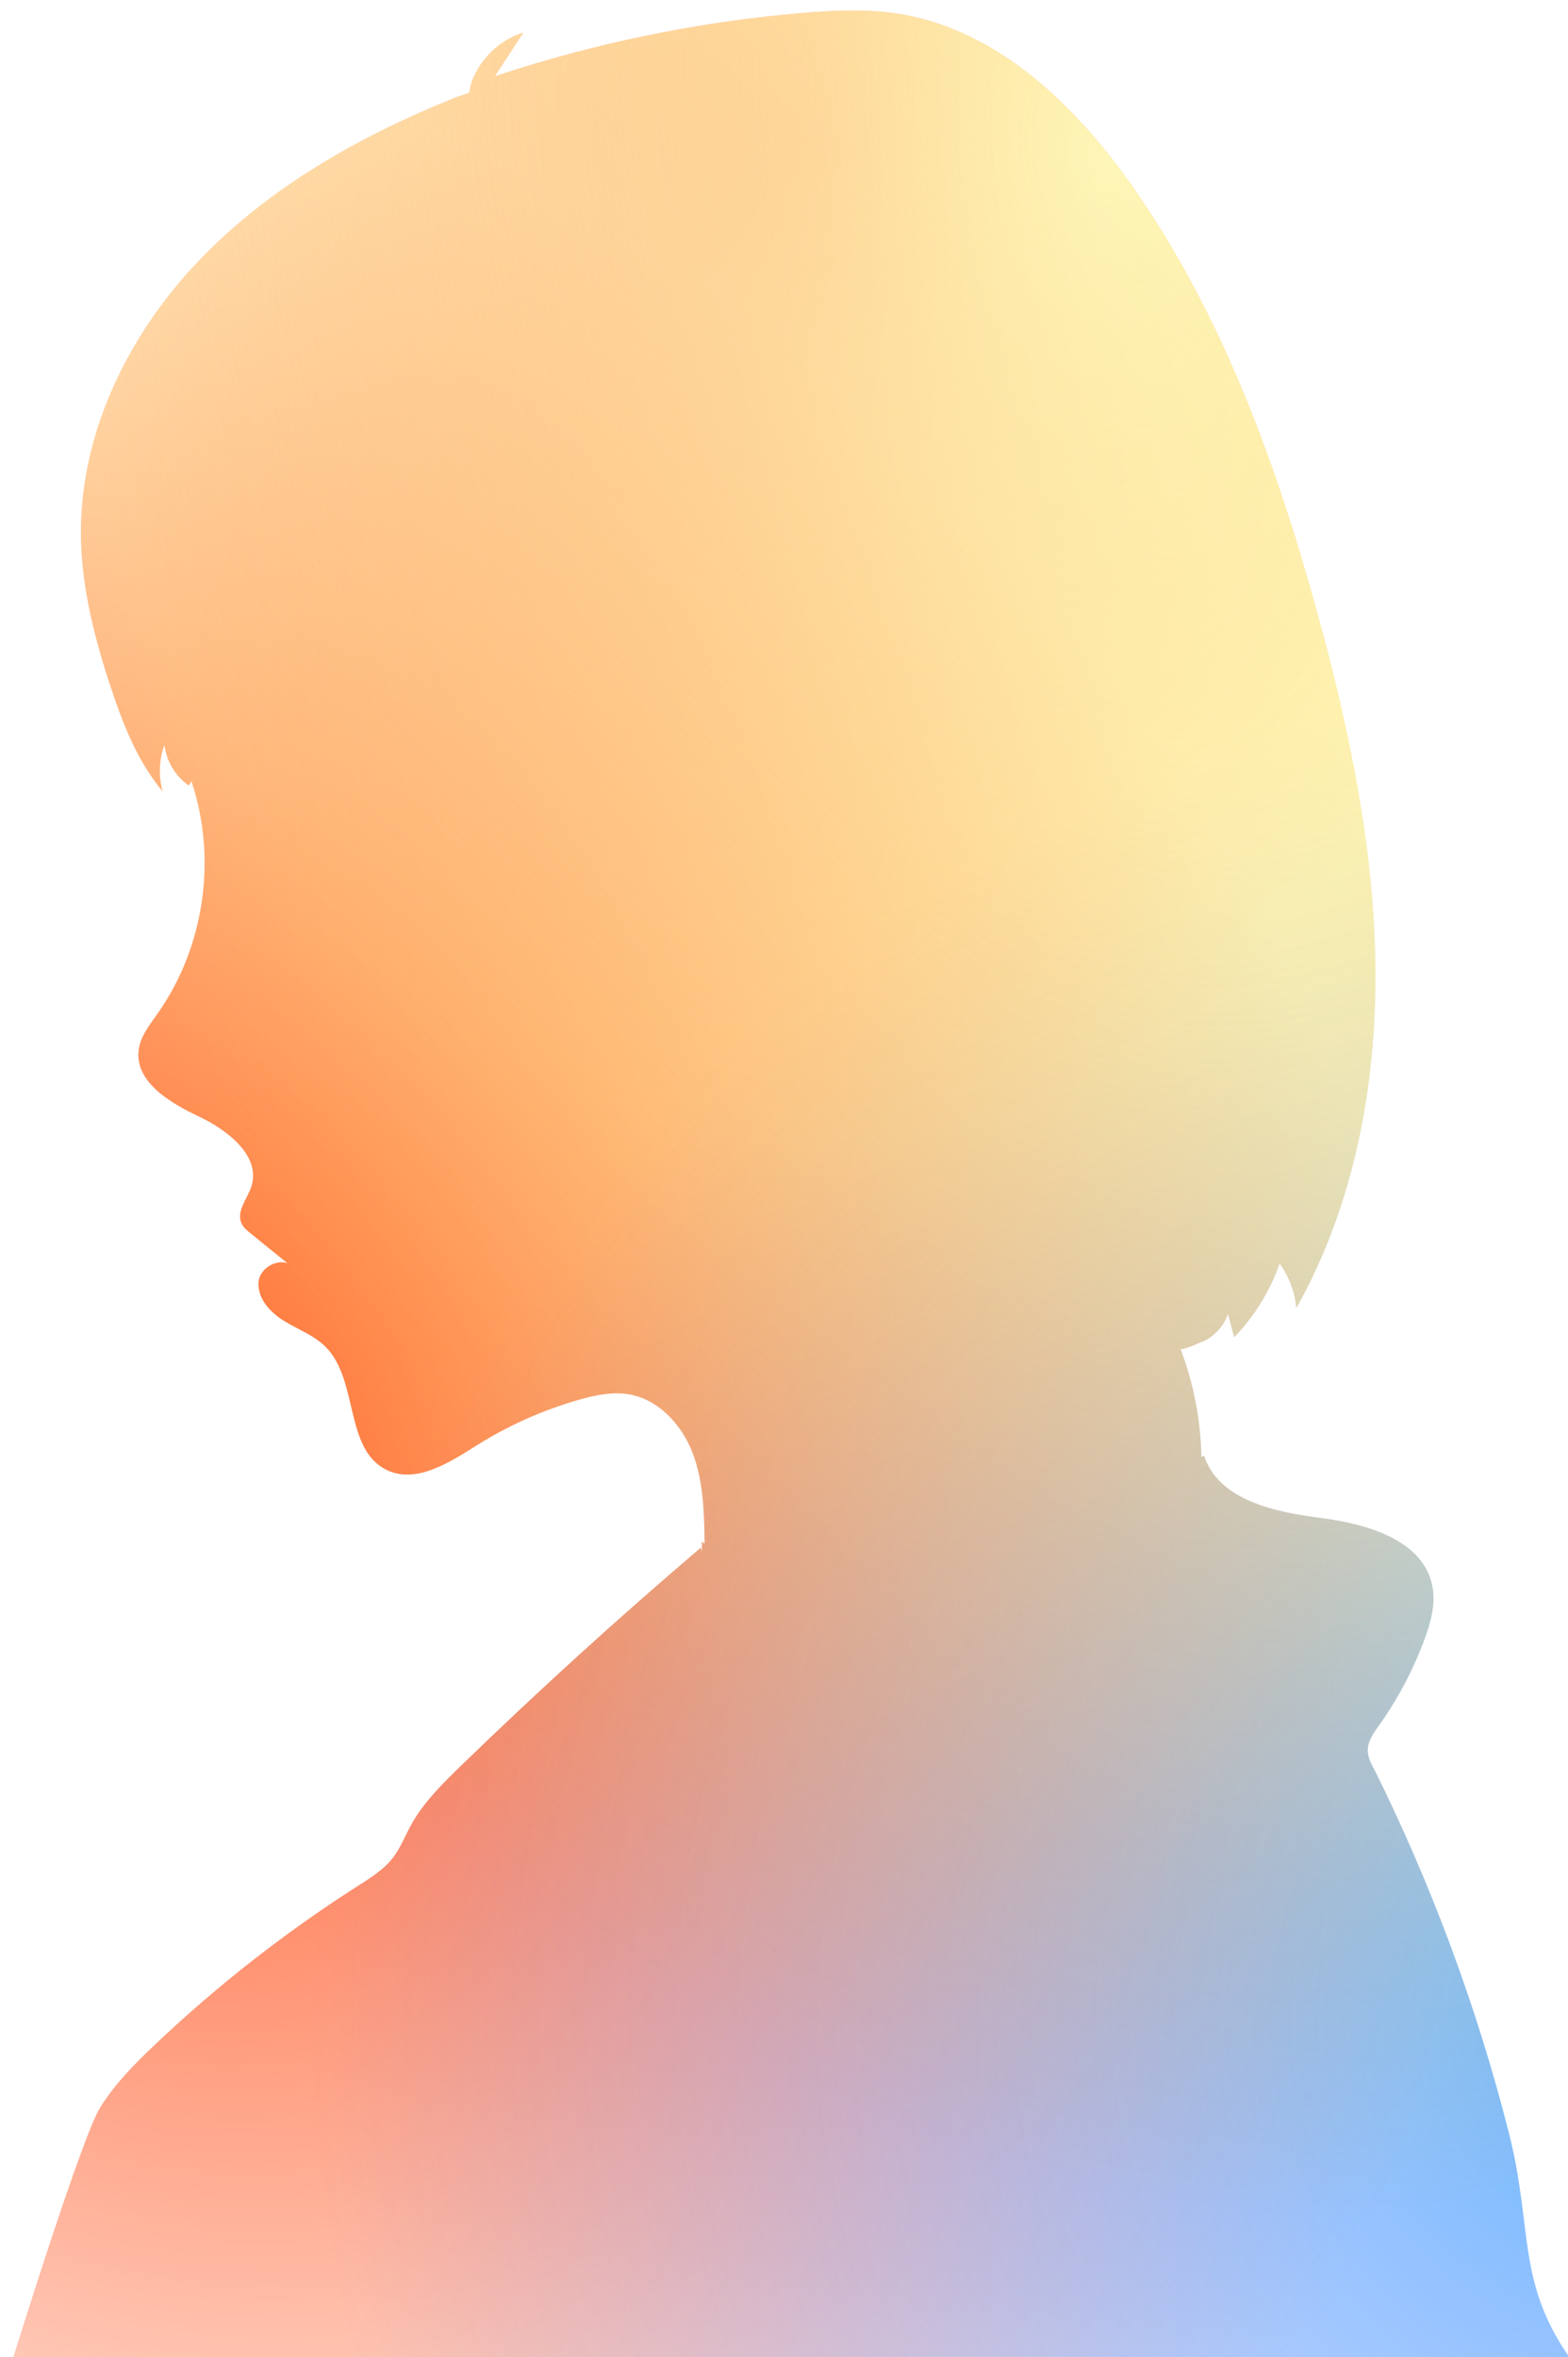 <svg width="149" height="224" viewBox="0 0 149 224" fill="none" xmlns="http://www.w3.org/2000/svg">
<g filter="url(#filter0_i_596_5343)">
<path d="M129.51 167.017C129.25 166.497 128.98 165.957 128.97 165.377C128.95 164.477 129.52 163.687 130.04 162.957C131.83 160.447 133.28 157.697 134.35 154.807C134.96 153.167 135.45 151.397 135.1 149.677C134.22 145.337 128.88 143.807 124.49 143.247C120.09 142.687 114.77 141.547 113.42 137.327L113.16 137.467C113.16 137.467 113.16 137.417 113.16 137.387C113.09 133.897 112.41 130.427 111.17 127.157C111.23 127.187 111.31 127.217 111.38 127.197C112.03 127.027 112.66 126.777 113.25 126.457C113.21 126.497 113.17 126.527 113.13 126.557C113.78 126.307 114.35 125.877 114.81 125.347C114.83 125.327 114.86 125.307 114.89 125.287C114.87 125.287 114.85 125.307 114.84 125.317C115.21 124.887 115.52 124.397 115.69 123.847C115.89 124.587 116.08 125.337 116.28 126.077C118.2 124.087 119.68 121.677 120.6 119.067C121.49 120.317 122.05 121.787 122.18 123.307C127.7 113.487 129.84 102.017 129.7 90.747C129.56 79.477 127.22 68.347 124.25 57.477C120.35 43.247 115.25 29.147 106.84 17.027C101.35 9.117 93.8 1.757 84.28 0.297C81.28 -0.163 78.23 -0.013 75.21 0.237C65.29 1.077 55.47 3.107 46.03 6.247C46.93 4.857 47.84 3.477 48.74 2.087C46.38 2.817 44.43 4.767 43.71 7.117L43.59 7.807L42.25 8.277C33.22 11.907 24.53 16.797 17.82 23.847C11.11 30.897 6.54 40.317 6.69 50.047C6.77 54.897 7.99 59.657 9.51 64.257C10.68 67.797 12.06 71.337 14.45 74.197C14.05 72.757 14.11 71.187 14.63 69.787C14.81 71.327 15.67 72.777 16.95 73.647L17.19 73.237C19.66 80.547 18.43 89.007 13.98 95.307C13.23 96.377 12.36 97.447 12.18 98.747C11.78 101.777 15.12 103.787 17.88 105.087C20.64 106.387 23.83 108.867 22.88 111.767C22.49 112.947 21.43 114.117 21.95 115.247C22.13 115.647 22.48 115.937 22.82 116.207C23.99 117.157 25.15 118.097 26.32 119.047C25.29 118.647 23.73 119.497 23.58 120.747C23.4 122.307 24.63 123.677 25.97 124.507C27.31 125.337 28.84 125.877 29.95 126.997C33.1 130.167 31.71 136.707 35.73 138.677C38.54 140.047 41.71 137.977 44.35 136.317C47.36 134.427 50.65 132.967 54.07 131.997C55.6 131.567 57.21 131.227 58.78 131.497C61.62 131.987 63.82 134.427 64.84 137.127C65.86 139.827 65.91 142.777 65.96 145.667L65.7 145.527V146.477L65.6 146.067C57.77 152.737 50.15 159.667 42.77 166.827C40.99 168.557 39.19 170.327 38.01 172.517C37.47 173.517 37.05 174.597 36.36 175.507C35.49 176.647 34.24 177.427 33.03 178.197C26.14 182.597 19.67 187.657 13.73 193.287C11.79 195.127 9.89 197.047 8.49 199.317C6.85 201.977 0.9 220.877 0 223.877H148.77C142.96 216.177 144.76 211.027 142.38 201.667C139.34 189.707 135.02 178.067 129.53 167.017H129.51Z" fill="white"/>
<path d="M129.51 167.017C129.25 166.497 128.98 165.957 128.97 165.377C128.95 164.477 129.52 163.687 130.04 162.957C131.83 160.447 133.28 157.697 134.35 154.807C134.96 153.167 135.45 151.397 135.1 149.677C134.22 145.337 128.88 143.807 124.49 143.247C120.09 142.687 114.77 141.547 113.42 137.327L113.16 137.467C113.16 137.467 113.16 137.417 113.16 137.387C113.09 133.897 112.41 130.427 111.17 127.157C111.23 127.187 111.31 127.217 111.38 127.197C112.03 127.027 112.66 126.777 113.25 126.457C113.21 126.497 113.17 126.527 113.13 126.557C113.78 126.307 114.35 125.877 114.81 125.347C114.83 125.327 114.86 125.307 114.89 125.287C114.87 125.287 114.85 125.307 114.84 125.317C115.21 124.887 115.52 124.397 115.69 123.847C115.89 124.587 116.08 125.337 116.28 126.077C118.2 124.087 119.68 121.677 120.6 119.067C121.49 120.317 122.05 121.787 122.18 123.307C127.7 113.487 129.84 102.017 129.7 90.747C129.56 79.477 127.22 68.347 124.25 57.477C120.35 43.247 115.25 29.147 106.84 17.027C101.35 9.117 93.8 1.757 84.28 0.297C81.28 -0.163 78.23 -0.013 75.21 0.237C65.29 1.077 55.47 3.107 46.03 6.247C46.93 4.857 47.84 3.477 48.74 2.087C46.38 2.817 44.43 4.767 43.71 7.117L43.59 7.807L42.25 8.277C33.22 11.907 24.53 16.797 17.82 23.847C11.11 30.897 6.54 40.317 6.69 50.047C6.77 54.897 7.99 59.657 9.51 64.257C10.68 67.797 12.06 71.337 14.45 74.197C14.05 72.757 14.11 71.187 14.63 69.787C14.81 71.327 15.67 72.777 16.95 73.647L17.19 73.237C19.66 80.547 18.43 89.007 13.98 95.307C13.23 96.377 12.36 97.447 12.18 98.747C11.78 101.777 15.12 103.787 17.88 105.087C20.64 106.387 23.83 108.867 22.88 111.767C22.49 112.947 21.43 114.117 21.95 115.247C22.13 115.647 22.48 115.937 22.82 116.207C23.99 117.157 25.15 118.097 26.32 119.047C25.29 118.647 23.73 119.497 23.58 120.747C23.4 122.307 24.63 123.677 25.97 124.507C27.31 125.337 28.84 125.877 29.95 126.997C33.1 130.167 31.71 136.707 35.73 138.677C38.54 140.047 41.71 137.977 44.35 136.317C47.36 134.427 50.65 132.967 54.07 131.997C55.6 131.567 57.21 131.227 58.78 131.497C61.62 131.987 63.82 134.427 64.84 137.127C65.86 139.827 65.91 142.777 65.96 145.667L65.7 145.527V146.477L65.6 146.067C57.77 152.737 50.15 159.667 42.77 166.827C40.99 168.557 39.19 170.327 38.01 172.517C37.47 173.517 37.05 174.597 36.36 175.507C35.49 176.647 34.24 177.427 33.03 178.197C26.14 182.597 19.67 187.657 13.73 193.287C11.79 195.127 9.89 197.047 8.49 199.317C6.85 201.977 0.9 220.877 0 223.877H148.77C142.96 216.177 144.76 211.027 142.38 201.667C139.34 189.707 135.02 178.067 129.53 167.017H129.51Z" fill="url(#paint0_radial_596_5343)"/>
<path d="M129.51 167.017C129.25 166.497 128.98 165.957 128.97 165.377C128.95 164.477 129.52 163.687 130.04 162.957C131.83 160.447 133.28 157.697 134.35 154.807C134.96 153.167 135.45 151.397 135.1 149.677C134.22 145.337 128.88 143.807 124.49 143.247C120.09 142.687 114.77 141.547 113.42 137.327L113.16 137.467C113.16 137.467 113.16 137.417 113.16 137.387C113.09 133.897 112.41 130.427 111.17 127.157C111.23 127.187 111.31 127.217 111.38 127.197C112.03 127.027 112.66 126.777 113.25 126.457C113.21 126.497 113.17 126.527 113.13 126.557C113.78 126.307 114.35 125.877 114.81 125.347C114.83 125.327 114.86 125.307 114.89 125.287C114.87 125.287 114.85 125.307 114.84 125.317C115.21 124.887 115.52 124.397 115.69 123.847C115.89 124.587 116.08 125.337 116.28 126.077C118.2 124.087 119.68 121.677 120.6 119.067C121.49 120.317 122.05 121.787 122.18 123.307C127.7 113.487 129.84 102.017 129.7 90.747C129.56 79.477 127.22 68.347 124.25 57.477C120.35 43.247 115.25 29.147 106.84 17.027C101.35 9.117 93.8 1.757 84.28 0.297C81.28 -0.163 78.23 -0.013 75.21 0.237C65.29 1.077 55.47 3.107 46.03 6.247C46.93 4.857 47.84 3.477 48.74 2.087C46.38 2.817 44.43 4.767 43.71 7.117L43.59 7.807L42.25 8.277C33.22 11.907 24.53 16.797 17.82 23.847C11.11 30.897 6.54 40.317 6.69 50.047C6.77 54.897 7.99 59.657 9.51 64.257C10.68 67.797 12.06 71.337 14.45 74.197C14.05 72.757 14.11 71.187 14.63 69.787C14.81 71.327 15.67 72.777 16.95 73.647L17.19 73.237C19.66 80.547 18.43 89.007 13.98 95.307C13.23 96.377 12.36 97.447 12.18 98.747C11.78 101.777 15.12 103.787 17.88 105.087C20.64 106.387 23.83 108.867 22.88 111.767C22.49 112.947 21.43 114.117 21.95 115.247C22.13 115.647 22.48 115.937 22.82 116.207C23.99 117.157 25.15 118.097 26.32 119.047C25.29 118.647 23.73 119.497 23.58 120.747C23.4 122.307 24.63 123.677 25.97 124.507C27.31 125.337 28.84 125.877 29.95 126.997C33.1 130.167 31.71 136.707 35.73 138.677C38.54 140.047 41.71 137.977 44.35 136.317C47.36 134.427 50.65 132.967 54.07 131.997C55.6 131.567 57.21 131.227 58.78 131.497C61.62 131.987 63.82 134.427 64.84 137.127C65.86 139.827 65.91 142.777 65.96 145.667L65.7 145.527V146.477L65.6 146.067C57.77 152.737 50.15 159.667 42.77 166.827C40.99 168.557 39.19 170.327 38.01 172.517C37.47 173.517 37.05 174.597 36.36 175.507C35.49 176.647 34.24 177.427 33.03 178.197C26.14 182.597 19.67 187.657 13.73 193.287C11.79 195.127 9.89 197.047 8.49 199.317C6.85 201.977 0.9 220.877 0 223.877H148.77C142.96 216.177 144.76 211.027 142.38 201.667C139.34 189.707 135.02 178.067 129.53 167.017H129.51Z" fill="url(#paint1_radial_596_5343)"/>
<path d="M129.51 167.017C129.25 166.497 128.98 165.957 128.97 165.377C128.95 164.477 129.52 163.687 130.04 162.957C131.83 160.447 133.28 157.697 134.35 154.807C134.96 153.167 135.45 151.397 135.1 149.677C134.22 145.337 128.88 143.807 124.49 143.247C120.09 142.687 114.77 141.547 113.42 137.327L113.16 137.467C113.16 137.467 113.16 137.417 113.16 137.387C113.09 133.897 112.41 130.427 111.17 127.157C111.23 127.187 111.31 127.217 111.38 127.197C112.03 127.027 112.66 126.777 113.25 126.457C113.21 126.497 113.17 126.527 113.13 126.557C113.78 126.307 114.35 125.877 114.81 125.347C114.83 125.327 114.86 125.307 114.89 125.287C114.87 125.287 114.85 125.307 114.84 125.317C115.21 124.887 115.52 124.397 115.69 123.847C115.89 124.587 116.08 125.337 116.28 126.077C118.2 124.087 119.68 121.677 120.6 119.067C121.49 120.317 122.05 121.787 122.18 123.307C127.7 113.487 129.84 102.017 129.7 90.747C129.56 79.477 127.22 68.347 124.25 57.477C120.35 43.247 115.25 29.147 106.84 17.027C101.35 9.117 93.8 1.757 84.28 0.297C81.28 -0.163 78.23 -0.013 75.21 0.237C65.29 1.077 55.47 3.107 46.03 6.247C46.93 4.857 47.84 3.477 48.74 2.087C46.38 2.817 44.43 4.767 43.71 7.117L43.59 7.807L42.25 8.277C33.22 11.907 24.53 16.797 17.82 23.847C11.11 30.897 6.54 40.317 6.69 50.047C6.77 54.897 7.99 59.657 9.51 64.257C10.68 67.797 12.06 71.337 14.45 74.197C14.05 72.757 14.11 71.187 14.63 69.787C14.81 71.327 15.67 72.777 16.95 73.647L17.19 73.237C19.66 80.547 18.43 89.007 13.98 95.307C13.23 96.377 12.36 97.447 12.18 98.747C11.78 101.777 15.12 103.787 17.88 105.087C20.64 106.387 23.83 108.867 22.88 111.767C22.49 112.947 21.43 114.117 21.95 115.247C22.13 115.647 22.48 115.937 22.82 116.207C23.99 117.157 25.15 118.097 26.32 119.047C25.29 118.647 23.73 119.497 23.58 120.747C23.4 122.307 24.63 123.677 25.97 124.507C27.31 125.337 28.84 125.877 29.95 126.997C33.1 130.167 31.71 136.707 35.73 138.677C38.54 140.047 41.71 137.977 44.35 136.317C47.36 134.427 50.65 132.967 54.07 131.997C55.6 131.567 57.21 131.227 58.78 131.497C61.62 131.987 63.82 134.427 64.84 137.127C65.86 139.827 65.91 142.777 65.96 145.667L65.7 145.527V146.477L65.6 146.067C57.77 152.737 50.15 159.667 42.77 166.827C40.99 168.557 39.19 170.327 38.01 172.517C37.47 173.517 37.05 174.597 36.36 175.507C35.49 176.647 34.24 177.427 33.03 178.197C26.14 182.597 19.67 187.657 13.73 193.287C11.79 195.127 9.89 197.047 8.49 199.317C6.85 201.977 0.9 220.877 0 223.877H148.77C142.96 216.177 144.76 211.027 142.38 201.667C139.34 189.707 135.02 178.067 129.53 167.017H129.51Z" fill="url(#paint2_radial_596_5343)" fill-opacity="0.4"/>
<path d="M129.51 167.017C129.25 166.497 128.98 165.957 128.97 165.377C128.95 164.477 129.52 163.687 130.04 162.957C131.83 160.447 133.28 157.697 134.35 154.807C134.96 153.167 135.45 151.397 135.1 149.677C134.22 145.337 128.88 143.807 124.49 143.247C120.09 142.687 114.77 141.547 113.42 137.327L113.16 137.467C113.16 137.467 113.16 137.417 113.16 137.387C113.09 133.897 112.41 130.427 111.17 127.157C111.23 127.187 111.31 127.217 111.38 127.197C112.03 127.027 112.66 126.777 113.25 126.457C113.21 126.497 113.17 126.527 113.13 126.557C113.78 126.307 114.35 125.877 114.81 125.347C114.83 125.327 114.86 125.307 114.89 125.287C114.87 125.287 114.85 125.307 114.84 125.317C115.21 124.887 115.52 124.397 115.69 123.847C115.89 124.587 116.08 125.337 116.28 126.077C118.2 124.087 119.68 121.677 120.6 119.067C121.49 120.317 122.05 121.787 122.18 123.307C127.7 113.487 129.84 102.017 129.7 90.747C129.56 79.477 127.22 68.347 124.25 57.477C120.35 43.247 115.25 29.147 106.84 17.027C101.35 9.117 93.8 1.757 84.28 0.297C81.28 -0.163 78.23 -0.013 75.21 0.237C65.29 1.077 55.47 3.107 46.03 6.247C46.93 4.857 47.84 3.477 48.74 2.087C46.38 2.817 44.43 4.767 43.71 7.117L43.59 7.807L42.25 8.277C33.22 11.907 24.53 16.797 17.82 23.847C11.11 30.897 6.54 40.317 6.69 50.047C6.77 54.897 7.99 59.657 9.51 64.257C10.68 67.797 12.06 71.337 14.45 74.197C14.05 72.757 14.11 71.187 14.63 69.787C14.81 71.327 15.67 72.777 16.95 73.647L17.19 73.237C19.66 80.547 18.43 89.007 13.98 95.307C13.23 96.377 12.36 97.447 12.18 98.747C11.78 101.777 15.12 103.787 17.88 105.087C20.64 106.387 23.83 108.867 22.88 111.767C22.49 112.947 21.43 114.117 21.95 115.247C22.13 115.647 22.48 115.937 22.82 116.207C23.99 117.157 25.15 118.097 26.32 119.047C25.29 118.647 23.73 119.497 23.58 120.747C23.4 122.307 24.63 123.677 25.97 124.507C27.31 125.337 28.84 125.877 29.95 126.997C33.1 130.167 31.71 136.707 35.73 138.677C38.54 140.047 41.71 137.977 44.35 136.317C47.36 134.427 50.65 132.967 54.07 131.997C55.6 131.567 57.21 131.227 58.78 131.497C61.62 131.987 63.82 134.427 64.84 137.127C65.86 139.827 65.91 142.777 65.96 145.667L65.7 145.527V146.477L65.6 146.067C57.77 152.737 50.15 159.667 42.77 166.827C40.99 168.557 39.19 170.327 38.01 172.517C37.47 173.517 37.05 174.597 36.36 175.507C35.49 176.647 34.24 177.427 33.03 178.197C26.14 182.597 19.67 187.657 13.73 193.287C11.79 195.127 9.89 197.047 8.49 199.317C6.85 201.977 0.9 220.877 0 223.877H148.77C142.96 216.177 144.76 211.027 142.38 201.667C139.34 189.707 135.02 178.067 129.53 167.017H129.51Z" fill="url(#paint3_radial_596_5343)"/>
</g>
<defs>
<filter id="filter0_i_596_5343" x="0" y="0" width="149.77" height="224.877" filterUnits="userSpaceOnUse" color-interpolation-filters="sRGB">
<feFlood flood-opacity="0" result="BackgroundImageFix"/>
<feBlend mode="normal" in="SourceGraphic" in2="BackgroundImageFix" result="shape"/>
<feColorMatrix in="SourceAlpha" type="matrix" values="0 0 0 0 0 0 0 0 0 0 0 0 0 0 0 0 0 0 127 0" result="hardAlpha"/>
<feOffset dx="1" dy="1"/>
<feGaussianBlur stdDeviation="2.5"/>
<feComposite in2="hardAlpha" operator="arithmetic" k2="-1" k3="1"/>
<feColorMatrix type="matrix" values="0 0 0 0 0 0 0 0 0 0 0 0 0 0 0 0 0 0 0.5 0"/>
<feBlend mode="normal" in2="shape" result="effect1_innerShadow_596_5343"/>
</filter>
<radialGradient id="paint0_radial_596_5343" cx="0" cy="0" r="1" gradientUnits="userSpaceOnUse" gradientTransform="translate(10.369 137.028) rotate(51.41) scale(143.829 119.648)">
<stop stop-color="#FF3D00" stop-opacity="0.85"/>
<stop offset="1" stop-color="#FF3D00" stop-opacity="0"/>
</radialGradient>
<radialGradient id="paint1_radial_596_5343" cx="0" cy="0" r="1" gradientUnits="userSpaceOnUse" gradientTransform="translate(156.885 191.55) rotate(-141.749) scale(128.591 127.444)">
<stop stop-color="#0085FF" stop-opacity="0.59"/>
<stop offset="1" stop-color="#364AFF" stop-opacity="0"/>
</radialGradient>
<radialGradient id="paint2_radial_596_5343" cx="0" cy="0" r="1" gradientUnits="userSpaceOnUse" gradientTransform="translate(74.836 11.58) rotate(86.49) scale(95.713 72.336)">
<stop stop-color="#FF003D"/>
<stop offset="1" stop-color="#FF003D" stop-opacity="0"/>
</radialGradient>
<radialGradient id="paint3_radial_596_5343" cx="0" cy="0" r="1" gradientUnits="userSpaceOnUse" gradientTransform="translate(103.237 15.44) rotate(74.596) scale(195.184 139.426)">
<stop stop-color="#FDFFB3" stop-opacity="0.85"/>
<stop offset="1" stop-color="#FFC700" stop-opacity="0"/>
</radialGradient>
</defs>
</svg>
